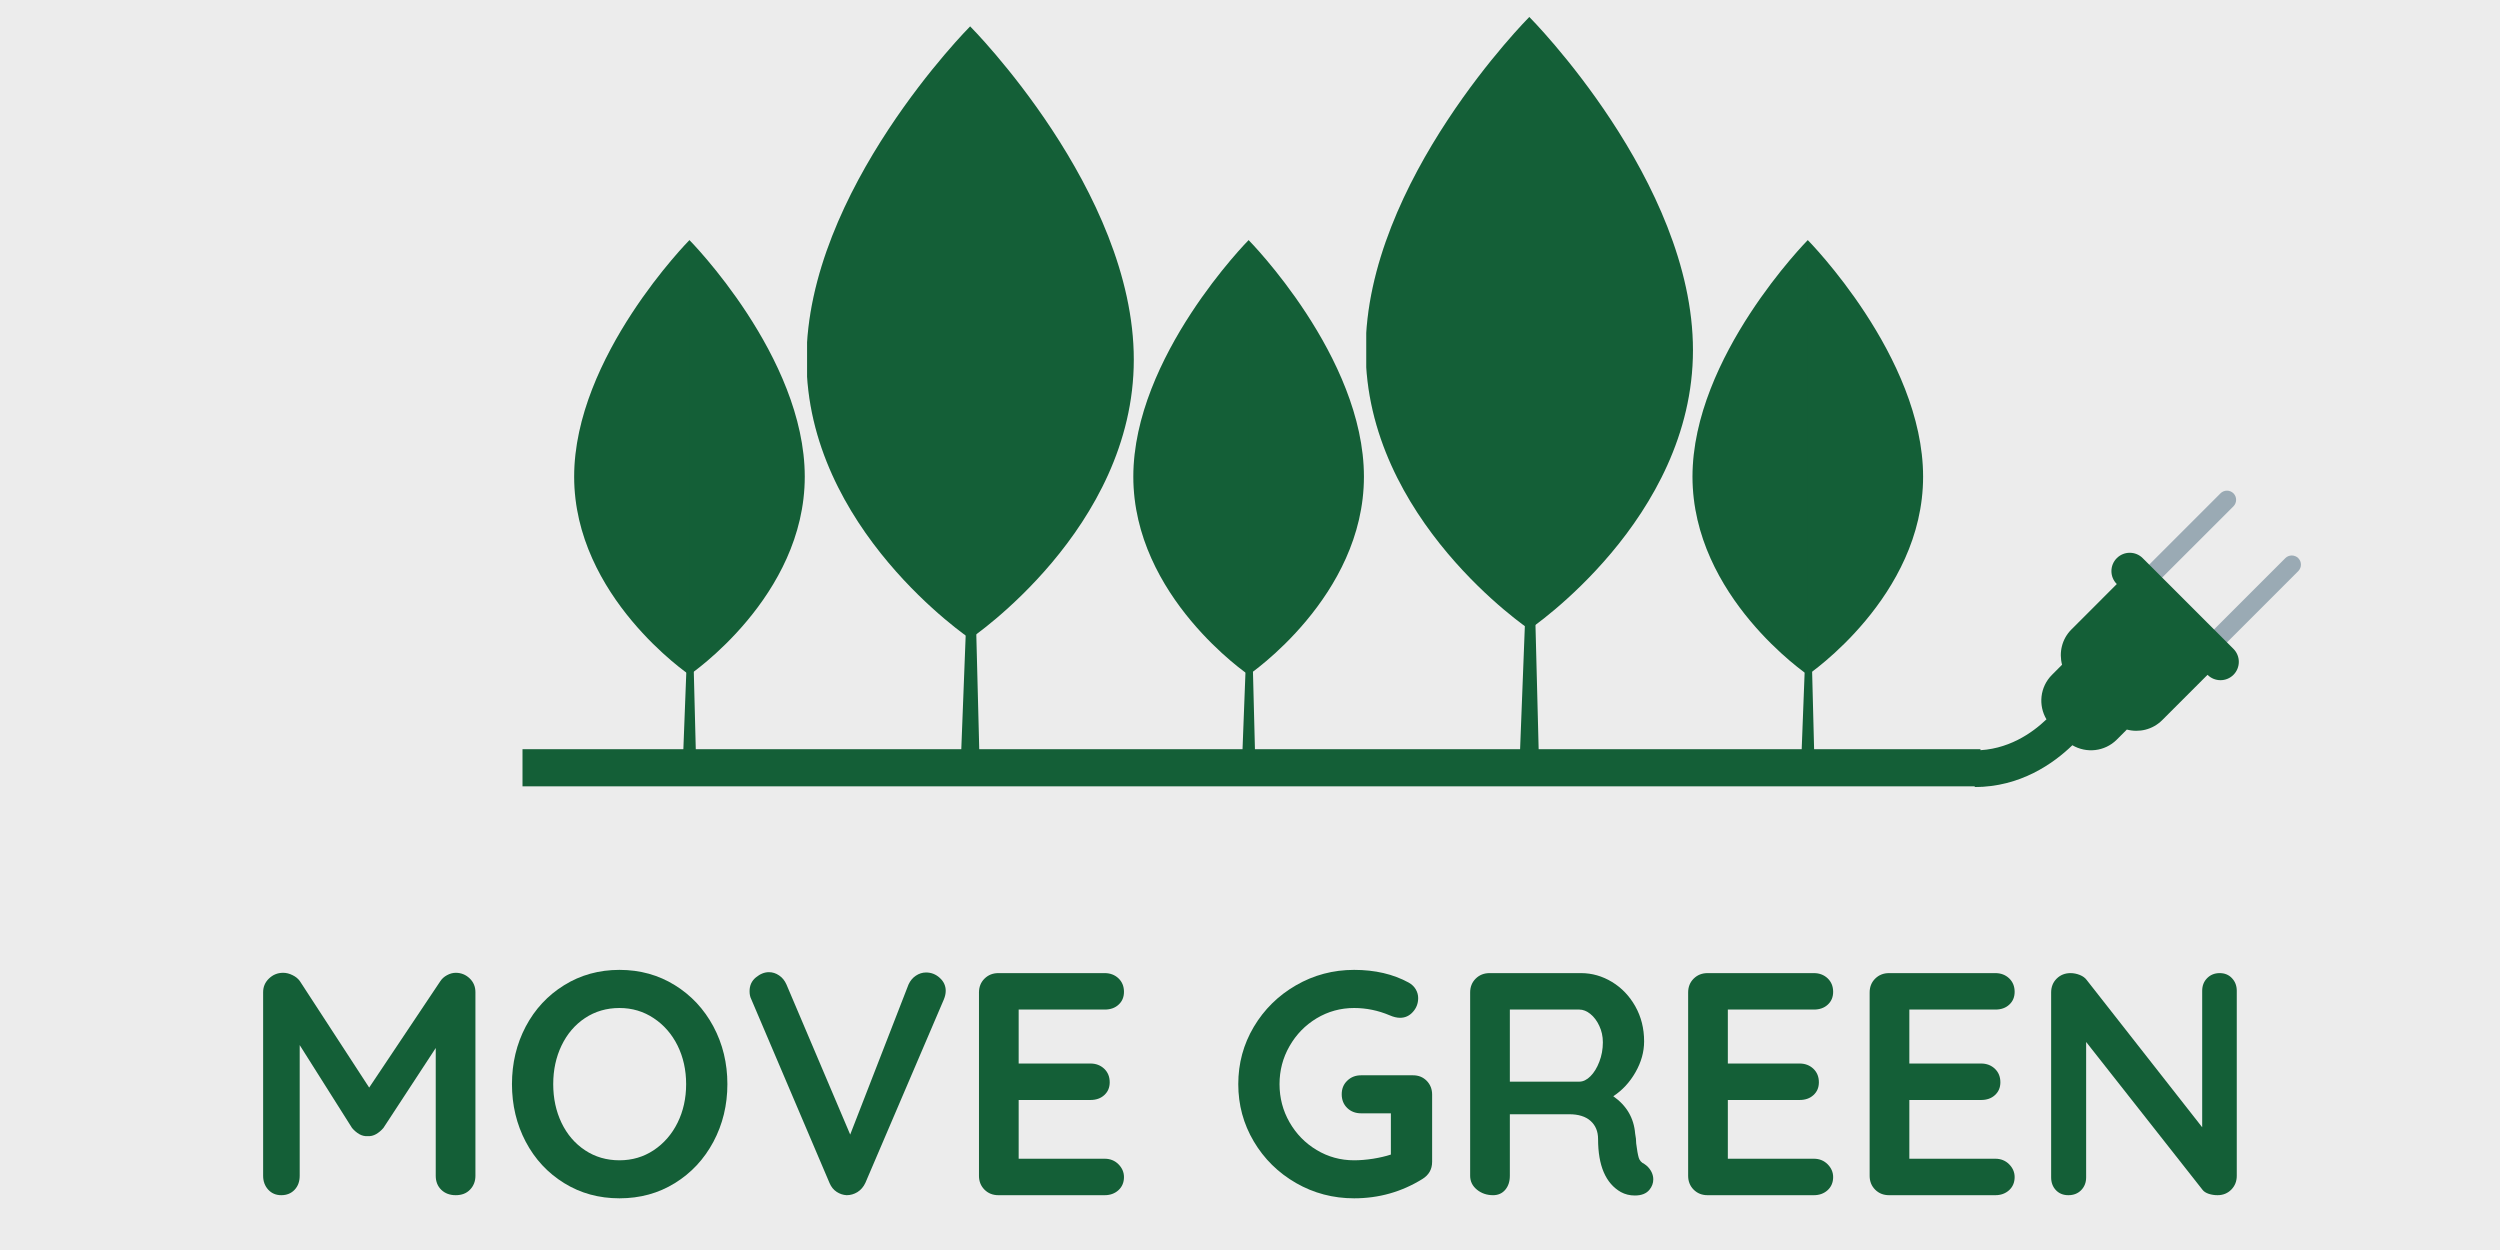 <?xml version="1.0" encoding="UTF-8"?>
<svg xmlns="http://www.w3.org/2000/svg" xmlns:xlink="http://www.w3.org/1999/xlink" width="375pt" height="187.5pt" viewBox="0 0 375 187.5" version="1.1">
<defs>
<g>
<symbol overflow="visible" id="glyph0-0">
<path style="stroke:none;" d="M 1.906 -31.656 C 1.906 -32.758 2.457 -33.312 3.562 -33.312 L 24.219 -33.312 C 25.332 -33.312 25.891 -32.758 25.891 -31.656 L 25.891 -1.672 C 25.891 -0.555 25.332 0 24.219 0 L 3.562 0 C 2.457 0 1.906 -0.555 1.906 -1.672 Z M 4.516 -31.891 C 4.422 -31.891 4.355 -31.855 4.328 -31.797 C 4.297 -31.734 4.312 -31.668 4.375 -31.609 L 24.172 -3.094 C 24.23 -3 24.297 -2.957 24.359 -2.969 C 24.43 -2.988 24.469 -3.062 24.469 -3.188 L 24.469 -31.656 C 24.469 -31.809 24.383 -31.891 24.219 -31.891 Z M 3.328 -1.672 C 3.328 -1.504 3.406 -1.422 3.562 -1.422 L 23.219 -1.422 C 23.32 -1.422 23.391 -1.453 23.422 -1.516 C 23.449 -1.586 23.434 -1.656 23.375 -1.719 L 3.609 -30.219 C 3.547 -30.309 3.48 -30.348 3.422 -30.328 C 3.359 -30.316 3.328 -30.246 3.328 -30.125 Z M 3.328 -1.672 "/>
</symbol>
<symbol overflow="visible" id="glyph0-1">
<path style="stroke:none;" d="M 32.453 -33.359 C 33.254 -33.359 33.945 -33.082 34.531 -32.531 C 35.113 -31.977 35.406 -31.285 35.406 -30.453 L 35.406 -2.906 C 35.406 -2.082 35.133 -1.387 34.594 -0.828 C 34.062 -0.273 33.348 0 32.453 0 C 31.566 0 30.84 -0.27 30.281 -0.812 C 29.727 -1.352 29.453 -2.051 29.453 -2.906 L 29.453 -22.078 L 21.609 -10.094 C 21.285 -9.707 20.914 -9.395 20.5 -9.156 C 20.094 -8.926 19.668 -8.828 19.234 -8.859 C 18.816 -8.828 18.398 -8.926 17.984 -9.156 C 17.578 -9.395 17.211 -9.707 16.891 -10.094 L 9.047 -22.516 L 9.047 -2.906 C 9.047 -2.051 8.789 -1.352 8.281 -0.812 C 7.77 -0.27 7.102 0 6.281 0 C 5.488 0 4.836 -0.273 4.328 -0.828 C 3.816 -1.387 3.562 -2.082 3.562 -2.906 L 3.562 -30.453 C 3.562 -31.254 3.852 -31.938 4.438 -32.5 C 5.027 -33.07 5.738 -33.359 6.562 -33.359 C 7.039 -33.359 7.516 -33.238 7.984 -33 C 8.461 -32.77 8.832 -32.461 9.094 -32.078 L 19.469 -16.141 L 30.125 -32.078 C 30.371 -32.461 30.711 -32.77 31.141 -33 C 31.574 -33.238 32.016 -33.359 32.453 -33.359 Z M 32.453 -33.359 "/>
</symbol>
<symbol overflow="visible" id="glyph0-2">
<path style="stroke:none;" d="M 34.219 -16.656 C 34.219 -13.52 33.52 -10.637 32.125 -8.016 C 30.727 -5.398 28.801 -3.332 26.344 -1.812 C 23.883 -0.289 21.113 0.469 18.031 0.469 C 14.957 0.469 12.191 -0.289 9.734 -1.812 C 7.273 -3.332 5.352 -5.398 3.969 -8.016 C 2.594 -10.637 1.906 -13.52 1.906 -16.656 C 1.906 -19.801 2.594 -22.68 3.969 -25.297 C 5.352 -27.91 7.273 -29.977 9.734 -31.5 C 12.191 -33.027 14.957 -33.797 18.031 -33.797 C 21.113 -33.797 23.883 -33.027 26.344 -31.5 C 28.801 -29.977 30.727 -27.91 32.125 -25.297 C 33.52 -22.68 34.219 -19.801 34.219 -16.656 Z M 28.031 -16.656 C 28.031 -18.777 27.602 -20.707 26.75 -22.438 C 25.895 -24.164 24.699 -25.535 23.172 -26.547 C 21.648 -27.566 19.934 -28.078 18.031 -28.078 C 16.102 -28.078 14.383 -27.574 12.875 -26.578 C 11.363 -25.578 10.184 -24.199 9.344 -22.453 C 8.508 -20.711 8.094 -18.777 8.094 -16.656 C 8.094 -14.531 8.508 -12.59 9.344 -10.844 C 10.184 -9.102 11.363 -7.73 12.875 -6.734 C 14.383 -5.734 16.102 -5.234 18.031 -5.234 C 19.934 -5.234 21.648 -5.738 23.172 -6.75 C 24.699 -7.77 25.895 -9.145 26.75 -10.875 C 27.602 -12.602 28.031 -14.531 28.031 -16.656 Z M 28.031 -16.656 "/>
</symbol>
<symbol overflow="visible" id="glyph0-3">
<path style="stroke:none;" d="M 27.891 -33.406 C 28.68 -33.406 29.367 -33.133 29.953 -32.594 C 30.543 -32.062 30.844 -31.414 30.844 -30.656 C 30.844 -30.238 30.746 -29.805 30.562 -29.359 L 18.797 -1.859 C 18.516 -1.254 18.117 -0.789 17.609 -0.469 C 17.098 -0.156 16.555 0 15.984 0 C 15.453 -0.027 14.949 -0.195 14.484 -0.5 C 14.023 -0.801 13.668 -1.238 13.422 -1.812 L 1.672 -29.406 C 1.504 -29.727 1.422 -30.129 1.422 -30.609 C 1.422 -31.461 1.738 -32.148 2.375 -32.672 C 3.008 -33.191 3.66 -33.453 4.328 -33.453 C 4.867 -33.453 5.375 -33.289 5.844 -32.969 C 6.32 -32.656 6.691 -32.199 6.953 -31.609 L 16.516 -9.094 L 25.266 -31.609 C 25.523 -32.168 25.891 -32.609 26.359 -32.922 C 26.836 -33.242 27.348 -33.406 27.891 -33.406 Z M 27.891 -33.406 "/>
</symbol>
<symbol overflow="visible" id="glyph0-4">
<path style="stroke:none;" d="M 22.422 -5.469 C 23.242 -5.469 23.93 -5.191 24.484 -4.641 C 25.035 -4.086 25.312 -3.445 25.312 -2.719 C 25.312 -1.914 25.035 -1.258 24.484 -0.75 C 23.93 -0.25 23.242 0 22.422 0 L 6.469 0 C 5.645 0 4.949 -0.273 4.391 -0.828 C 3.836 -1.387 3.562 -2.082 3.562 -2.906 L 3.562 -30.406 C 3.562 -31.238 3.836 -31.93 4.391 -32.484 C 4.949 -33.035 5.645 -33.312 6.469 -33.312 L 22.422 -33.312 C 23.242 -33.312 23.93 -33.051 24.484 -32.531 C 25.035 -32.008 25.312 -31.332 25.312 -30.5 C 25.312 -29.707 25.039 -29.066 24.5 -28.578 C 23.969 -28.086 23.273 -27.844 22.422 -27.844 L 9.516 -27.844 L 9.516 -19.75 L 20.281 -19.75 C 21.102 -19.75 21.789 -19.488 22.344 -18.969 C 22.895 -18.445 23.172 -17.77 23.172 -16.938 C 23.172 -16.145 22.898 -15.504 22.359 -15.016 C 21.828 -14.523 21.133 -14.281 20.281 -14.281 L 9.516 -14.281 L 9.516 -5.469 Z M 22.422 -5.469 "/>
</symbol>
<symbol overflow="visible" id="glyph0-5">
<path style="stroke:none;" d=""/>
</symbol>
<symbol overflow="visible" id="glyph0-6">
<path style="stroke:none;" d="M 28.125 -17.984 C 28.945 -17.984 29.629 -17.707 30.172 -17.156 C 30.711 -16.602 30.984 -15.914 30.984 -15.094 L 30.984 -5 C 30.984 -3.883 30.492 -3.023 29.516 -2.422 C 26.398 -0.492 22.988 0.469 19.281 0.469 C 16.133 0.469 13.227 -0.297 10.562 -1.828 C 7.895 -3.367 5.785 -5.445 4.234 -8.062 C 2.68 -10.684 1.906 -13.551 1.906 -16.656 C 1.906 -19.77 2.68 -22.633 4.234 -25.25 C 5.785 -27.863 7.895 -29.941 10.562 -31.484 C 13.227 -33.023 16.133 -33.797 19.281 -33.797 C 22.414 -33.797 25.145 -33.16 27.469 -31.891 C 27.934 -31.629 28.289 -31.289 28.531 -30.875 C 28.77 -30.469 28.891 -30.027 28.891 -29.562 C 28.891 -28.758 28.621 -28.066 28.094 -27.484 C 27.57 -26.898 26.93 -26.609 26.172 -26.609 C 25.703 -26.609 25.18 -26.734 24.609 -26.984 C 22.891 -27.711 21.113 -28.078 19.281 -28.078 C 17.25 -28.078 15.371 -27.559 13.656 -26.531 C 11.945 -25.5 10.59 -24.105 9.594 -22.359 C 8.594 -20.617 8.094 -18.715 8.094 -16.656 C 8.094 -14.594 8.594 -12.684 9.594 -10.938 C 10.59 -9.195 11.945 -7.809 13.656 -6.781 C 15.371 -5.75 17.25 -5.234 19.281 -5.234 C 20.164 -5.234 21.113 -5.312 22.125 -5.469 C 23.145 -5.633 24.035 -5.844 24.797 -6.094 L 24.797 -12.281 L 20.328 -12.281 C 19.492 -12.281 18.801 -12.547 18.25 -13.078 C 17.695 -13.617 17.422 -14.305 17.422 -15.141 C 17.422 -15.961 17.695 -16.641 18.25 -17.172 C 18.801 -17.711 19.492 -17.984 20.328 -17.984 Z M 28.125 -17.984 "/>
</symbol>
<symbol overflow="visible" id="glyph0-7">
<path style="stroke:none;" d="M 29.703 -4.672 C 30.105 -4.41 30.43 -4.07 30.672 -3.656 C 30.91 -3.25 31.031 -2.82 31.031 -2.375 C 31.031 -1.801 30.836 -1.277 30.453 -0.812 C 29.984 -0.238 29.254 0.047 28.266 0.047 C 27.504 0.047 26.805 -0.125 26.172 -0.469 C 23.891 -1.77 22.75 -4.422 22.75 -8.422 C 22.75 -9.566 22.371 -10.473 21.625 -11.141 C 20.883 -11.805 19.816 -12.141 18.422 -12.141 L 9.516 -12.141 L 9.516 -2.906 C 9.516 -2.051 9.285 -1.352 8.828 -0.812 C 8.367 -0.27 7.758 0 7 0 C 6.07 0 5.262 -0.273 4.578 -0.828 C 3.898 -1.387 3.562 -2.082 3.562 -2.906 L 3.562 -30.406 C 3.562 -31.238 3.836 -31.93 4.391 -32.484 C 4.949 -33.035 5.645 -33.312 6.469 -33.312 L 20.188 -33.312 C 21.832 -33.312 23.383 -32.867 24.844 -31.984 C 26.301 -31.098 27.469 -29.871 28.344 -28.312 C 29.215 -26.758 29.656 -25.012 29.656 -23.078 C 29.656 -21.492 29.223 -19.945 28.359 -18.438 C 27.504 -16.938 26.395 -15.738 25.031 -14.844 C 27.027 -13.445 28.125 -11.574 28.312 -9.234 C 28.414 -8.723 28.469 -8.227 28.469 -7.75 C 28.59 -6.77 28.719 -6.066 28.844 -5.641 C 28.965 -5.211 29.254 -4.887 29.703 -4.672 Z M 19.938 -17.031 C 20.508 -17.031 21.066 -17.301 21.609 -17.844 C 22.148 -18.383 22.594 -19.109 22.938 -20.016 C 23.289 -20.918 23.469 -21.895 23.469 -22.938 C 23.469 -23.82 23.289 -24.641 22.938 -25.391 C 22.594 -26.137 22.148 -26.734 21.609 -27.172 C 21.066 -27.617 20.508 -27.844 19.938 -27.844 L 9.516 -27.844 L 9.516 -17.031 Z M 19.938 -17.031 "/>
</symbol>
<symbol overflow="visible" id="glyph0-8">
<path style="stroke:none;" d="M 28.844 -33.312 C 29.602 -33.312 30.219 -33.055 30.688 -32.547 C 31.164 -32.047 31.406 -31.414 31.406 -30.656 L 31.406 -2.906 C 31.406 -2.082 31.129 -1.387 30.578 -0.828 C 30.023 -0.273 29.336 0 28.516 0 C 28.066 0 27.629 -0.066 27.203 -0.203 C 26.773 -0.348 26.461 -0.551 26.266 -0.812 L 8.812 -22.984 L 8.812 -2.672 C 8.812 -1.898 8.559 -1.258 8.062 -0.75 C 7.57 -0.25 6.93 0 6.141 0 C 5.379 0 4.758 -0.25 4.281 -0.75 C 3.801 -1.258 3.562 -1.898 3.562 -2.672 L 3.562 -30.406 C 3.562 -31.238 3.836 -31.93 4.391 -32.484 C 4.949 -33.035 5.645 -33.312 6.469 -33.312 C 6.945 -33.312 7.414 -33.215 7.875 -33.031 C 8.332 -32.844 8.676 -32.586 8.906 -32.266 L 26.219 -10.188 L 26.219 -30.656 C 26.219 -31.414 26.461 -32.047 26.953 -32.547 C 27.449 -33.055 28.082 -33.312 28.844 -33.312 Z M 28.844 -33.312 "/>
</symbol>
</g>
<clipPath id="clip1">
  <path d="M 78.375 112.375 L 297.07 112.375 L 297.07 117.953 L 78.375 117.953 Z M 78.375 112.375 "/>
</clipPath>
<clipPath id="clip2">
  <path d="M 144 70 L 147 70 L 147 115.402 L 144 115.402 Z M 144 70 "/>
</clipPath>
<clipPath id="clip3">
  <path d="M 121.062 3.824 L 170.07 3.824 L 170.07 96 L 121.062 96 Z M 121.062 3.824 "/>
</clipPath>
<clipPath id="clip4">
  <path d="M 121.062 3.824 L 146 3.824 L 146 96 L 121.062 96 Z M 121.062 3.824 "/>
</clipPath>
<clipPath id="clip5">
  <path d="M 227 69 L 231 69 L 231 113.992 L 227 113.992 Z M 227 69 "/>
</clipPath>
<clipPath id="clip6">
  <path d="M 204.938 2.414 L 253.945 2.414 L 253.945 95 L 204.938 95 Z M 204.938 2.414 "/>
</clipPath>
<clipPath id="clip7">
  <path d="M 204.938 2.414 L 230 2.414 L 230 95 L 204.938 95 Z M 204.938 2.414 "/>
</clipPath>
<clipPath id="clip8">
  <path d="M 186 83 L 189 83 L 189 115.141 L 186 115.141 Z M 186 83 "/>
</clipPath>
<clipPath id="clip9">
  <path d="M 170.062 36 L 204.59 36 L 204.59 102 L 170.062 102 Z M 170.062 36 "/>
</clipPath>
<clipPath id="clip10">
  <path d="M 170.062 36 L 188 36 L 188 102 L 170.062 102 Z M 170.062 36 "/>
</clipPath>
<clipPath id="clip11">
  <path d="M 102 83 L 105 83 L 105 115.141 L 102 115.141 Z M 102 83 "/>
</clipPath>
<clipPath id="clip12">
  <path d="M 86.188 36 L 120.715 36 L 120.715 102 L 86.188 102 Z M 86.188 36 "/>
</clipPath>
<clipPath id="clip13">
  <path d="M 86.188 36 L 104 36 L 104 102 L 86.188 102 Z M 86.188 36 "/>
</clipPath>
<clipPath id="clip14">
  <path d="M 270 83 L 273 83 L 273 115.141 L 270 115.141 Z M 270 83 "/>
</clipPath>
<clipPath id="clip15">
  <path d="M 253.938 36 L 288.465 36 L 288.465 102 L 253.938 102 Z M 253.938 36 "/>
</clipPath>
<clipPath id="clip16">
  <path d="M 253.938 36 L 272 36 L 272 102 L 253.938 102 Z M 253.938 36 "/>
</clipPath>
<clipPath id="clip17">
  <path d="M 321 73 L 345.711 73 L 345.711 98 L 321 98 Z M 321 73 "/>
</clipPath>
<clipPath id="clip18">
  <path d="M 296.211 82 L 336 82 L 336 119 L 296.211 119 Z M 296.211 82 "/>
</clipPath>
</defs>
<g id="surface1">
<rect x="0" y="0" width="375" height="187.5" style="fill:rgb(100%,100%,100%);fill-opacity:1;stroke:none;"/>
<path style=" stroke:none;fill-rule:nonzero;fill:rgb(100%,100%,100%);fill-opacity:1;" d="M 0 0 L 375 0 L 375 187.5 L 0 187.5 Z M 0 0 "/>
<path style=" stroke:none;fill-rule:nonzero;fill:rgb(92.549%,92.549%,92.549%);fill-opacity:1;" d="M 0 0 L 375 0 L 375 187.5 L 0 187.5 Z M 0 0 "/>
<g style="fill:rgb(7.84%,37.25%,21.57%);fill-opacity:1;">
  <use xlink:href="#glyph0-1" x="35.908" y="179.279"/>
</g>
<g style="fill:rgb(7.84%,37.25%,21.57%);fill-opacity:1;">
  <use xlink:href="#glyph0-2" x="74.889" y="179.279"/>
</g>
<g style="fill:rgb(7.84%,37.25%,21.57%);fill-opacity:1;">
  <use xlink:href="#glyph0-3" x="111.014" y="179.279"/>
</g>
<g style="fill:rgb(7.84%,37.25%,21.57%);fill-opacity:1;">
  <use xlink:href="#glyph0-4" x="143.284" y="179.279"/>
</g>
<g style="fill:rgb(7.84%,37.25%,21.57%);fill-opacity:1;">
  <use xlink:href="#glyph0-5" x="170.508" y="179.279"/>
</g>
<g style="fill:rgb(7.84%,37.25%,21.57%);fill-opacity:1;">
  <use xlink:href="#glyph0-6" x="183.835" y="179.279"/>
</g>
<g style="fill:rgb(7.84%,37.25%,21.57%);fill-opacity:1;">
  <use xlink:href="#glyph0-7" x="216.961" y="179.279"/>
</g>
<g style="fill:rgb(7.84%,37.25%,21.57%);fill-opacity:1;">
  <use xlink:href="#glyph0-4" x="249.66" y="179.279"/>
</g>
<g style="fill:rgb(7.84%,37.25%,21.57%);fill-opacity:1;">
  <use xlink:href="#glyph0-4" x="276.884" y="179.279"/>
</g>
<g style="fill:rgb(7.84%,37.25%,21.57%);fill-opacity:1;">
  <use xlink:href="#glyph0-8" x="304.109" y="179.279"/>
</g>
<g clip-path="url(#clip1)" clip-rule="nonzero">
<path style=" stroke:none;fill-rule:nonzero;fill:rgb(7.84%,37.25%,21.57%);fill-opacity:1;" d="M 78.375 112.375 L 297.07 112.375 L 297.07 117.953 L 78.375 117.953 Z M 78.375 112.375 "/>
</g>
<g clip-path="url(#clip2)" clip-rule="nonzero">
<path style=" stroke:none;fill-rule:nonzero;fill:rgb(7.84%,37.25%,21.57%);fill-opacity:1;" d="M 145.812 70.449 L 144.082 115.273 L 146.961 115.273 Z M 145.812 70.449 "/>
</g>
<g clip-path="url(#clip3)" clip-rule="nonzero">
<path style=" stroke:none;fill-rule:nonzero;fill:rgb(7.84%,37.25%,21.57%);fill-opacity:1;" d="M 170.07 53.945 C 170.07 79.297 145.523 95.805 145.523 95.805 C 145.523 95.805 120.977 79.297 120.977 53.945 C 120.977 28.59 145.523 3.957 145.523 3.957 C 145.523 3.957 170.07 28.59 170.07 53.945 Z M 170.07 53.945 "/>
</g>
<g clip-path="url(#clip4)" clip-rule="nonzero">
<path style=" stroke:none;fill-rule:nonzero;fill:rgb(7.84%,37.25%,21.57%);fill-opacity:0.078;" d="M 145.523 3.957 C 145.523 3.957 120.977 28.59 120.977 53.945 C 120.977 79.297 145.523 95.805 145.523 95.805 Z M 145.523 3.957 "/>
</g>
<g clip-path="url(#clip5)" clip-rule="nonzero">
<path style=" stroke:none;fill-rule:nonzero;fill:rgb(7.84%,37.25%,21.57%);fill-opacity:1;" d="M 229.688 69.039 L 227.957 113.859 L 230.836 113.859 Z M 229.688 69.039 "/>
</g>
<g clip-path="url(#clip6)" clip-rule="nonzero">
<path style=" stroke:none;fill-rule:nonzero;fill:rgb(7.84%,37.25%,21.57%);fill-opacity:1;" d="M 253.945 52.531 C 253.945 77.887 229.398 94.395 229.398 94.395 C 229.398 94.395 204.852 77.887 204.852 52.531 C 204.852 27.18 229.398 2.547 229.398 2.547 C 229.398 2.547 253.945 27.18 253.945 52.531 Z M 253.945 52.531 "/>
</g>
<g clip-path="url(#clip7)" clip-rule="nonzero">
<path style=" stroke:none;fill-rule:nonzero;fill:rgb(7.84%,37.25%,21.57%);fill-opacity:0.078;" d="M 229.398 2.547 C 229.398 2.547 204.852 27.18 204.852 52.531 C 204.852 77.887 229.398 94.395 229.398 94.395 Z M 229.398 2.547 "/>
</g>
<g clip-path="url(#clip8)" clip-rule="nonzero">
<path style=" stroke:none;fill-rule:nonzero;fill:rgb(7.84%,37.25%,21.57%);fill-opacity:1;" d="M 187.496 83.223 L 186.277 115.043 L 188.309 115.043 Z M 187.496 83.223 "/>
</g>
<g clip-path="url(#clip9)" clip-rule="nonzero">
<path style=" stroke:none;fill-rule:nonzero;fill:rgb(7.84%,37.25%,21.57%);fill-opacity:1;" d="M 204.59 71.504 C 204.59 89.504 187.293 101.223 187.293 101.223 C 187.293 101.223 170 89.504 170 71.504 C 170 53.504 187.293 36.016 187.293 36.016 C 187.293 36.016 204.59 53.504 204.59 71.504 Z M 204.59 71.504 "/>
</g>
<g clip-path="url(#clip10)" clip-rule="nonzero">
<path style=" stroke:none;fill-rule:nonzero;fill:rgb(7.84%,37.25%,21.57%);fill-opacity:0.078;" d="M 187.293 36.016 C 187.293 36.016 170 53.504 170 71.504 C 170 89.504 187.293 101.223 187.293 101.223 Z M 187.293 36.016 "/>
</g>
<g clip-path="url(#clip11)" clip-rule="nonzero">
<path style=" stroke:none;fill-rule:nonzero;fill:rgb(7.84%,37.25%,21.57%);fill-opacity:1;" d="M 103.621 83.223 L 102.402 115.043 L 104.434 115.043 Z M 103.621 83.223 "/>
</g>
<g clip-path="url(#clip12)" clip-rule="nonzero">
<path style=" stroke:none;fill-rule:nonzero;fill:rgb(7.84%,37.25%,21.57%);fill-opacity:1;" d="M 120.715 71.504 C 120.715 89.504 103.418 101.223 103.418 101.223 C 103.418 101.223 86.125 89.504 86.125 71.504 C 86.125 53.504 103.418 36.016 103.418 36.016 C 103.418 36.016 120.715 53.504 120.715 71.504 Z M 120.715 71.504 "/>
</g>
<g clip-path="url(#clip13)" clip-rule="nonzero">
<path style=" stroke:none;fill-rule:nonzero;fill:rgb(7.84%,37.25%,21.57%);fill-opacity:0.078;" d="M 103.418 36.016 C 103.418 36.016 86.125 53.504 86.125 71.504 C 86.125 89.504 103.418 101.223 103.418 101.223 Z M 103.418 36.016 "/>
</g>
<g clip-path="url(#clip14)" clip-rule="nonzero">
<path style=" stroke:none;fill-rule:nonzero;fill:rgb(7.84%,37.25%,21.57%);fill-opacity:1;" d="M 271.371 83.223 L 270.152 115.043 L 272.184 115.043 Z M 271.371 83.223 "/>
</g>
<g clip-path="url(#clip15)" clip-rule="nonzero">
<path style=" stroke:none;fill-rule:nonzero;fill:rgb(7.84%,37.25%,21.57%);fill-opacity:1;" d="M 288.465 71.504 C 288.465 89.504 271.168 101.223 271.168 101.223 C 271.168 101.223 253.875 89.504 253.875 71.504 C 253.875 53.504 271.168 36.016 271.168 36.016 C 271.168 36.016 288.465 53.504 288.465 71.504 Z M 288.465 71.504 "/>
</g>
<g clip-path="url(#clip16)" clip-rule="nonzero">
<path style=" stroke:none;fill-rule:nonzero;fill:rgb(7.84%,37.25%,21.57%);fill-opacity:0.078;" d="M 271.168 36.016 C 271.168 36.016 253.875 53.504 253.875 71.504 C 253.875 89.504 271.168 101.223 271.168 101.223 Z M 271.168 36.016 "/>
</g>
<g clip-path="url(#clip17)" clip-rule="nonzero">
<path style=" stroke:none;fill-rule:nonzero;fill:rgb(60.39%,66.669%,70.589%);fill-opacity:1;" d="M 323.348 87.609 C 322.816 88.145 321.941 88.145 321.406 87.609 C 320.871 87.074 320.871 86.203 321.406 85.668 L 333.074 74 C 333.609 73.465 334.484 73.465 335.02 74 C 335.551 74.535 335.551 75.41 335.02 75.945 Z M 333.07 97.336 C 332.539 97.871 331.664 97.871 331.129 97.336 C 330.594 96.801 330.594 95.926 331.129 95.391 L 342.797 83.723 C 343.332 83.188 344.207 83.188 344.742 83.723 C 345.273 84.258 345.273 85.129 344.742 85.664 Z M 333.07 97.336 "/>
</g>
<g clip-path="url(#clip18)" clip-rule="nonzero">
<path style=" stroke:none;fill-rule:nonzero;fill:rgb(7.84%,37.25%,21.57%);fill-opacity:1;" d="M 296.211 118.055 C 303.039 118.055 308.012 114.535 310.855 111.785 C 312.961 113.02 315.707 112.75 317.516 110.945 L 319.027 109.434 C 320.859 109.918 322.887 109.461 324.324 108.027 L 331.129 101.223 C 332.203 102.297 333.945 102.297 335.02 101.223 C 336.09 100.148 336.09 98.406 335.02 97.332 L 331.133 93.449 L 331.129 93.445 L 325.297 87.609 L 321.406 83.723 C 320.336 82.648 318.594 82.648 317.52 83.723 C 316.445 84.797 316.445 86.539 317.52 87.609 L 310.715 94.418 C 309.277 95.852 308.824 97.883 309.309 99.711 L 307.797 101.227 C 305.984 103.039 305.719 105.793 306.969 107.902 C 304.84 109.941 301.156 112.555 296.211 112.555 Z M 296.211 118.055 "/>
</g>
</g>
</svg>
